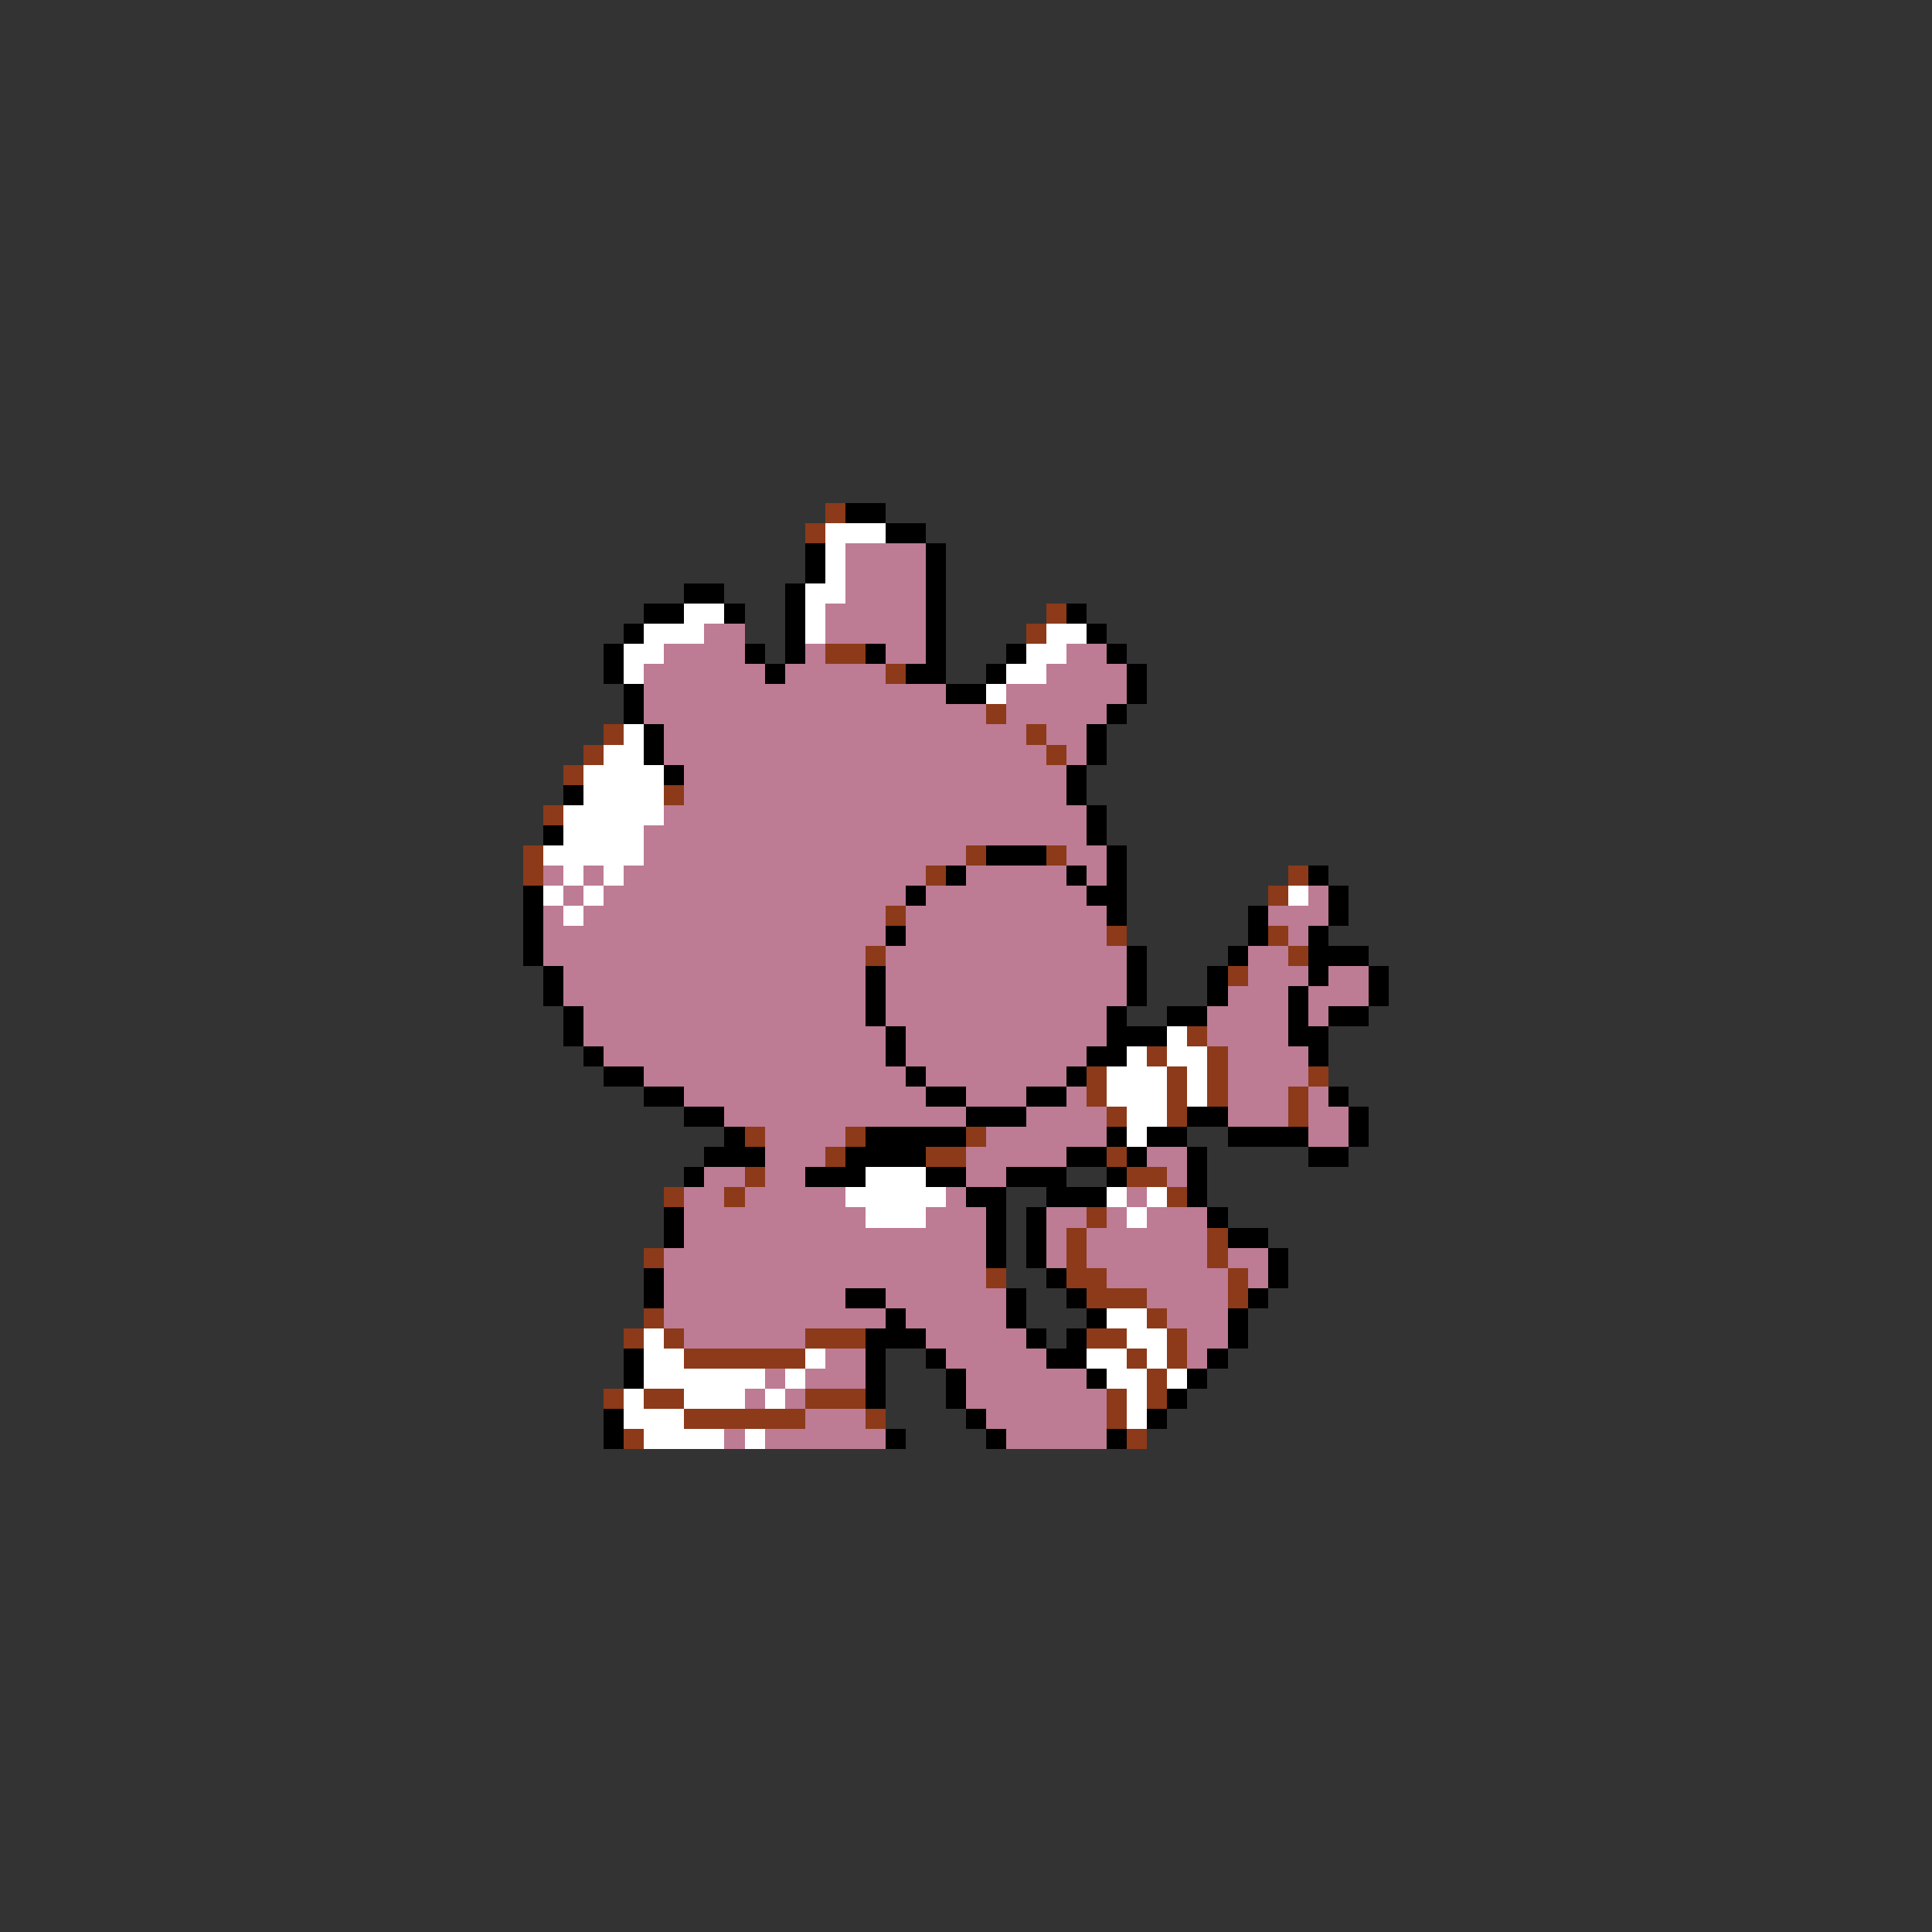 <svg xmlns="http://www.w3.org/2000/svg" viewBox="0 -0.5 96 96" shape-rendering="crispEdges">
<rect x="0" y="-0.5" width="96" height="96" fill="#333333" stroke="none"/>
<path stroke="#8c3a19" d="M41 25h1M40 26h1M52 30h1M51 31h1M41 32h2M44 33h1M49 35h1M30 36h1M51 36h1M29 37h1M52 37h1M28 38h1M33 39h1M27 40h1M26 42h1M48 42h1M52 42h1M26 43h1M46 43h1M64 43h1M63 44h1M44 45h1M55 46h1M63 46h1M43 47h1M64 47h1M61 48h1M59 51h1M57 52h1M60 52h1M54 53h1M58 53h1M60 53h1M65 53h1M54 54h1M58 54h1M60 54h1M64 54h1M55 55h1M58 55h1M64 55h1M37 56h1M42 56h1M48 56h1M41 57h1M46 57h2M55 57h1M37 58h1M56 58h2M33 59h1M36 59h1M58 59h1M54 60h1M53 61h1M60 61h1M32 62h1M53 62h1M60 62h1M49 63h1M53 63h2M61 63h1M54 64h3M61 64h1M32 65h1M57 65h1M31 66h1M33 66h1M40 66h3M54 66h2M58 66h1M34 67h6M56 67h1M58 67h1M57 68h1M30 69h1M32 69h2M40 69h3M55 69h1M57 69h1M34 70h6M43 70h1M55 70h1M31 71h1M56 71h1" />
<path stroke="#000000" d="M42 25h2M44 26h2M40 27h1M46 27h1M40 28h1M46 28h1M34 29h2M39 29h1M46 29h1M32 30h2M36 30h1M39 30h1M46 30h1M53 30h1M31 31h1M39 31h1M46 31h1M54 31h1M30 32h1M37 32h1M39 32h1M43 32h1M46 32h1M50 32h1M55 32h1M30 33h1M38 33h1M45 33h2M49 33h1M56 33h1M31 34h1M47 34h2M56 34h1M31 35h1M55 35h1M32 36h1M54 36h1M32 37h1M54 37h1M33 38h1M53 38h1M28 39h1M53 39h1M54 40h1M27 41h1M54 41h1M49 42h3M55 42h1M47 43h1M53 43h1M55 43h1M65 43h1M26 44h1M45 44h1M54 44h2M66 44h1M26 45h1M55 45h1M62 45h1M66 45h1M26 46h1M44 46h1M62 46h1M65 46h1M26 47h1M56 47h1M61 47h1M65 47h3M27 48h1M43 48h1M56 48h1M60 48h1M65 48h1M68 48h1M27 49h1M43 49h1M56 49h1M60 49h1M64 49h1M68 49h1M28 50h1M43 50h1M55 50h1M58 50h2M64 50h1M66 50h2M28 51h1M44 51h1M55 51h3M64 51h2M29 52h1M44 52h1M54 52h2M65 52h1M30 53h2M45 53h1M53 53h1M32 54h2M46 54h2M51 54h2M66 54h1M34 55h2M48 55h3M59 55h2M67 55h1M36 56h1M43 56h5M55 56h1M57 56h2M61 56h4M67 56h1M35 57h3M42 57h4M53 57h2M56 57h1M59 57h1M65 57h2M34 58h1M40 58h3M46 58h2M50 58h3M55 58h1M59 58h1M48 59h2M52 59h3M59 59h1M33 60h1M49 60h1M51 60h1M60 60h1M33 61h1M49 61h1M51 61h1M61 61h2M49 62h1M51 62h1M63 62h1M32 63h1M52 63h1M63 63h1M32 64h1M42 64h2M50 64h1M53 64h1M62 64h1M44 65h1M50 65h1M54 65h1M61 65h1M43 66h3M51 66h1M53 66h1M61 66h1M31 67h1M43 67h1M46 67h1M52 67h2M60 67h1M31 68h1M43 68h1M47 68h1M54 68h1M59 68h1M43 69h1M47 69h1M58 69h1M30 70h1M48 70h1M57 70h1M30 71h1M44 71h1M49 71h1M55 71h1" />
<path stroke="#ffffff" d="M41 26h3M41 27h1M41 28h1M40 29h2M34 30h2M40 30h1M32 31h3M40 31h1M52 31h2M31 32h2M51 32h2M31 33h1M50 33h2M49 34h1M31 36h1M30 37h2M29 38h4M29 39h4M28 40h5M28 41h4M27 42h5M28 43h1M30 43h1M27 44h1M29 44h1M64 44h1M28 45h1M58 51h1M56 52h1M58 52h2M55 53h3M59 53h1M55 54h3M59 54h1M56 55h2M56 56h1M43 58h3M42 59h5M55 59h1M57 59h1M43 60h3M56 60h1M55 65h2M32 66h1M56 66h2M32 67h2M40 67h1M54 67h2M57 67h1M32 68h6M39 68h1M55 68h2M58 68h1M31 69h1M34 69h3M38 69h1M56 69h1M31 70h3M56 70h1M32 71h4M37 71h1" />
<path stroke="#bd7b94" d="M42 27h4M42 28h4M42 29h4M41 30h5M35 31h2M41 31h5M33 32h4M40 32h1M44 32h2M53 32h2M32 33h6M39 33h5M52 33h4M32 34h15M50 34h6M32 35h17M50 35h5M33 36h18M52 36h2M33 37h19M53 37h1M34 38h19M34 39h19M33 40h21M32 41h22M32 42h16M53 42h2M27 43h1M29 43h1M31 43h15M48 43h5M54 43h1M28 44h1M30 44h15M46 44h8M65 44h1M27 45h1M29 45h15M45 45h10M63 45h3M27 46h17M45 46h10M64 46h1M27 47h16M44 47h12M62 47h2M28 48h15M44 48h12M62 48h3M66 48h2M28 49h15M44 49h12M61 49h3M65 49h3M29 50h14M44 50h11M60 50h4M65 50h1M29 51h15M45 51h10M60 51h4M30 52h14M45 52h9M61 52h4M32 53h13M46 53h7M61 53h4M34 54h12M48 54h3M53 54h1M61 54h3M65 54h1M36 55h12M51 55h4M61 55h3M65 55h2M38 56h4M49 56h6M65 56h2M38 57h3M48 57h5M57 57h2M35 58h2M38 58h2M48 58h2M58 58h1M34 59h2M37 59h5M47 59h1M56 59h1M34 60h9M46 60h3M52 60h2M55 60h1M57 60h3M34 61h15M52 61h1M54 61h6M33 62h16M52 62h1M54 62h6M61 62h2M33 63h16M55 63h6M62 63h1M33 64h9M44 64h6M57 64h4M33 65h11M45 65h5M58 65h3M34 66h6M46 66h5M59 66h2M41 67h2M47 67h5M59 67h1M38 68h1M40 68h3M48 68h6M37 69h1M39 69h1M48 69h7M40 70h3M49 70h6M36 71h1M38 71h6M50 71h5" />
</svg>